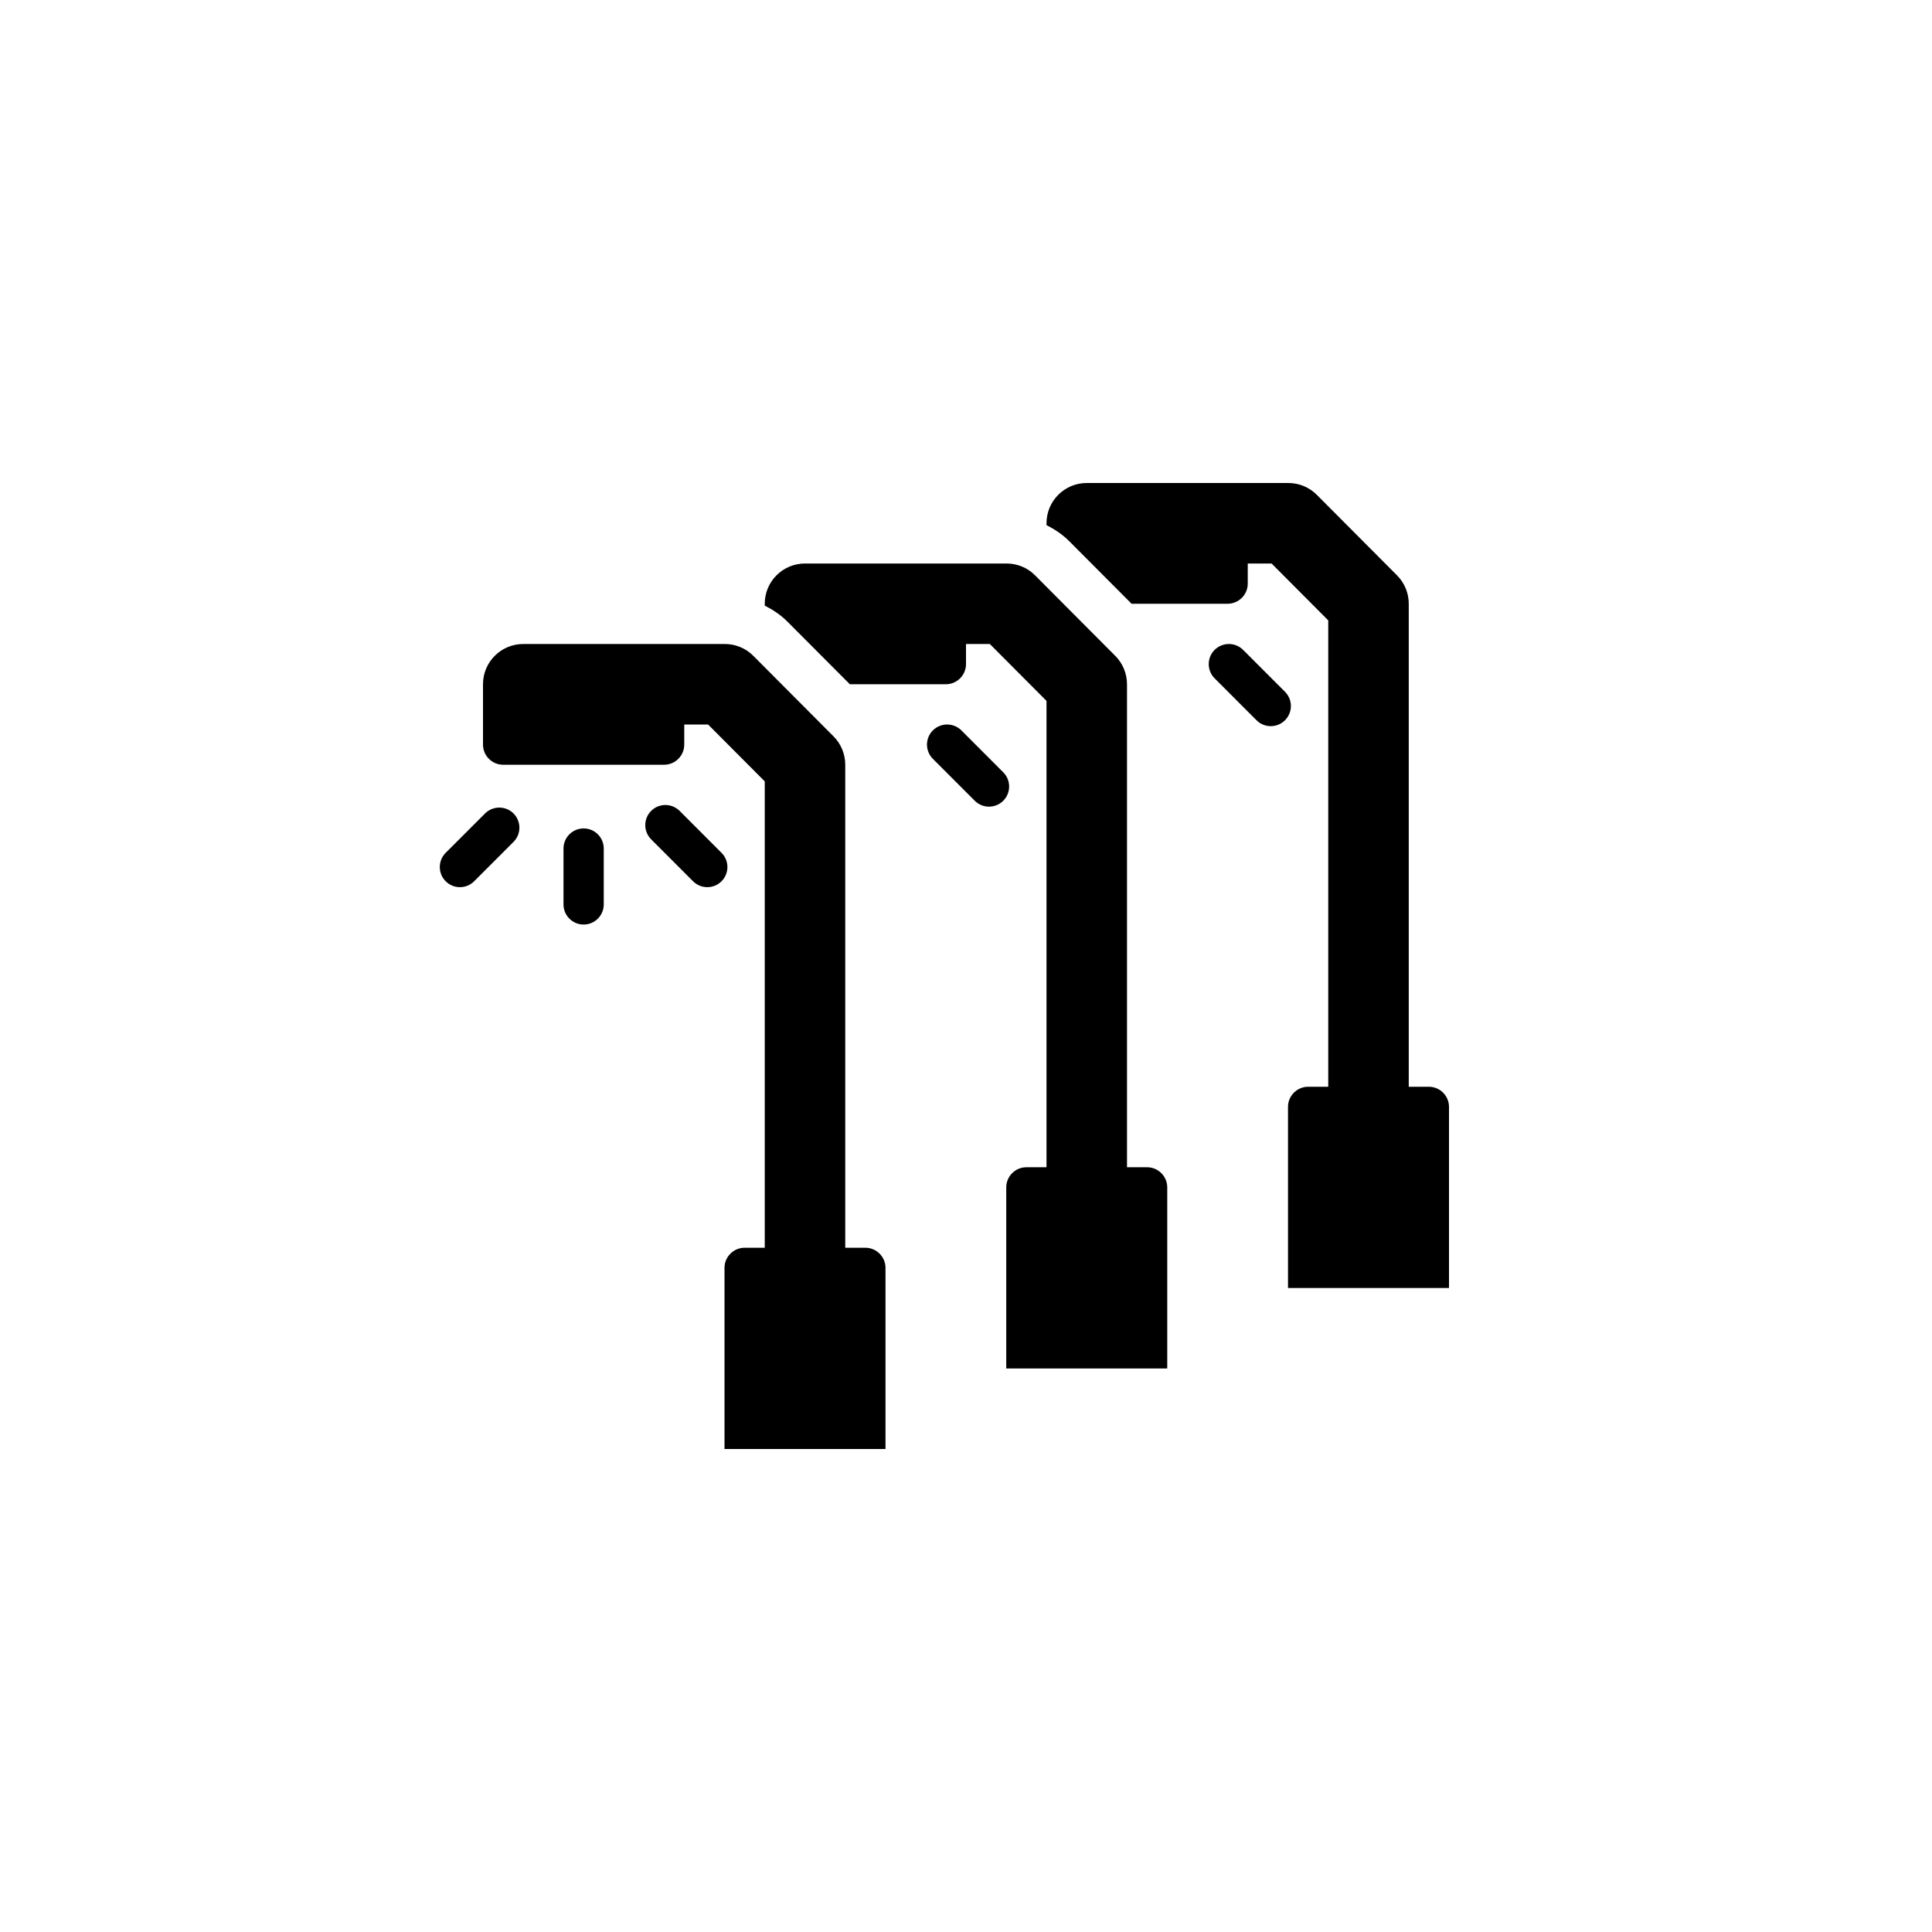 <?xml version="1.0" encoding="utf-8"?>
<!-- Generator: Adobe Illustrator 19.1.0, SVG Export Plug-In . SVG Version: 6.00 Build 0)  -->
<svg version="1.1" id="Layer_1" xmlns="http://www.w3.org/2000/svg" xmlns:xlink="http://www.w3.org/1999/xlink" x="0px" y="0px"
	 viewBox="0 0 48 48" style="enable-background:new 0 0 48 48;" xml:space="preserve">
<g id="street-lights_2_">
	<path d="M17.926,21.895c-0.195,0.195-0.512,0.195-0.707,0l-1.041-1.042c-0.195-0.195-0.195-0.512,0-0.707
		C16.275,20.049,16.403,20,16.531,20s0.256,0.049,0.354,0.146l1.041,1.042C18.121,21.383,18.121,21.7,17.926,21.895z M14.5,20.582
		c-0.276,0-0.5,0.224-0.5,0.5v1.388c0,0.276,0.224,0.5,0.5,0.5s0.5-0.224,0.5-0.5v-1.388C15,20.805,14.776,20.582,14.5,20.582z
		 M21.5,31H21V19c0-0.265-0.105-0.519-0.292-0.706l-1.992-2C18.529,16.105,18.274,16,18.008,16H13c-0.552,0-1,0.447-1,1
		c0,0.1,0,1.5,0,1.5c0,0.275,0.225,0.5,0.5,0.5h4c0.275,0,0.5-0.225,0.5-0.5V18h0.592L19,19.413V31h-0.5c-0.275,0-0.5,0.225-0.5,0.5
		V36h4v-4.5C22,31.225,21.775,31,21.5,31z M12.405,20.064c-0.128,0-0.256,0.049-0.354,0.146l-0.978,0.978
		c-0.195,0.195-0.195,0.512,0,0.707s0.512,0.195,0.707,0l0.978-0.978c0.195-0.195,0.195-0.512,0-0.707
		C12.661,20.113,12.533,20.064,12.405,20.064z M31.926,17.188l-1.041-1.042C30.787,16.049,30.659,16,30.531,16
		s-0.256,0.049-0.354,0.146c-0.195,0.195-0.195,0.512,0,0.707l1.041,1.042c0.195,0.195,0.512,0.195,0.707,0
		S32.121,17.383,31.926,17.188z M35.5,27H35V15c0-0.265-0.105-0.519-0.292-0.706l-1.992-2C32.529,12.105,32.274,12,32.008,12H27
		c-0.552,0-1,0.447-1,1v0.046c0.206,0.105,0.4,0.234,0.567,0.402L28.114,15H30.5c0.275,0,0.5-0.225,0.5-0.5V14h0.592L33,15.413V27
		h-0.5c-0.275,0-0.5,0.225-0.5,0.5V32h4v-4.5C36,27.225,35.775,27,35.5,27z M24.926,19.188l-1.041-1.042
		C23.787,18.049,23.659,18,23.531,18s-0.256,0.049-0.354,0.146c-0.195,0.195-0.195,0.512,0,0.707l1.041,1.042
		c0.195,0.195,0.512,0.195,0.707,0S25.121,19.383,24.926,19.188z M28.5,29H28V17c0-0.265-0.105-0.519-0.292-0.706l-1.992-2
		C25.529,14.105,25.274,14,25.008,14H20c-0.552,0-1,0.447-1,1v0.046c0.206,0.105,0.4,0.234,0.567,0.402L21.114,17H23.5
		c0.275,0,0.5-0.225,0.5-0.5V16h0.592L26,17.413V29h-0.5c-0.275,0-0.5,0.225-0.5,0.5V34h4v-4.5C29,29.225,28.775,29,28.5,29z"/>
</g>
</svg>

